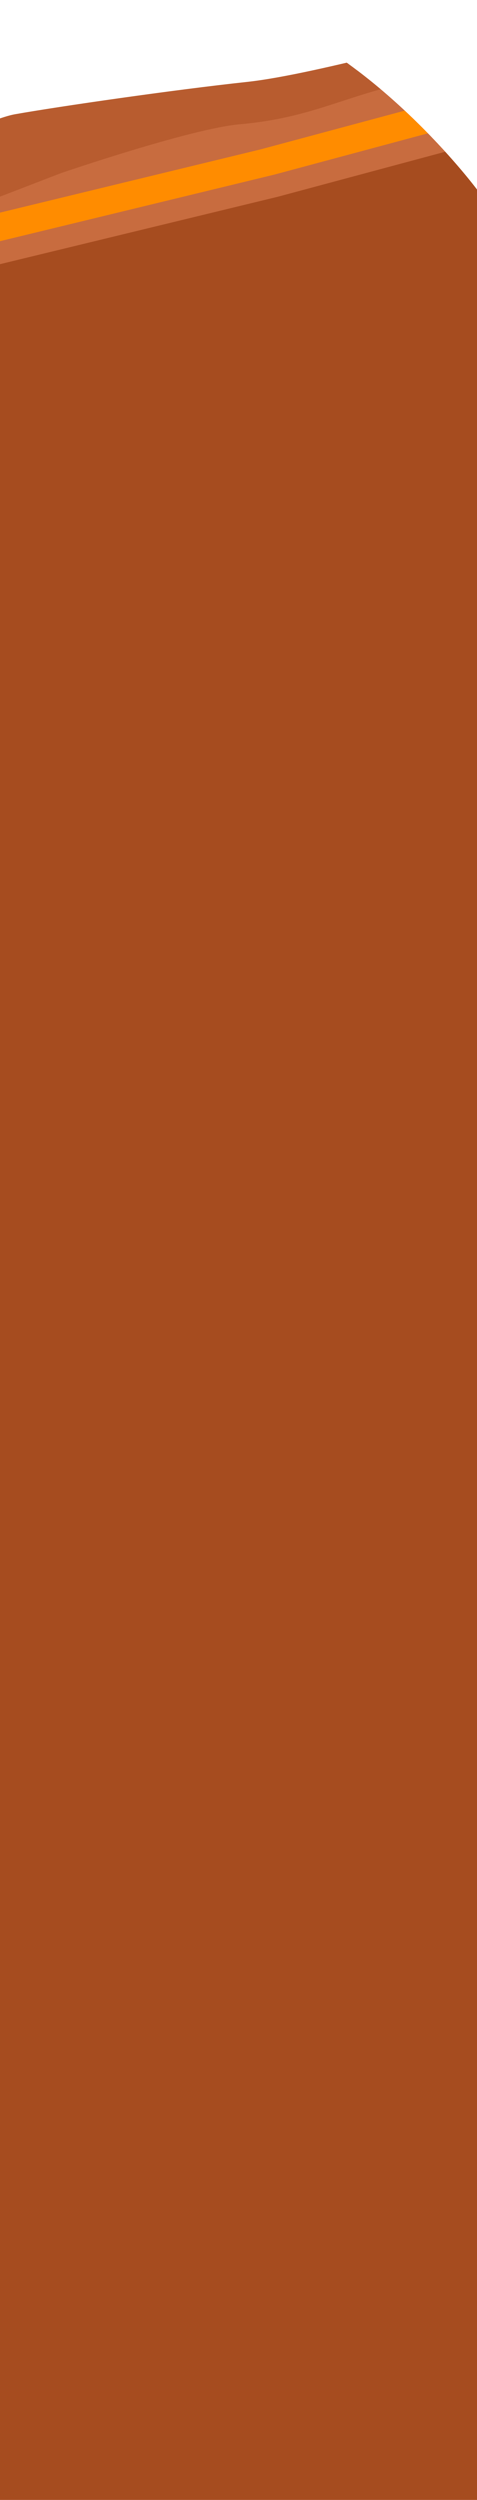 <?xml version="1.0" encoding="UTF-8"?>
<!DOCTYPE svg PUBLIC "-//W3C//DTD SVG 1.1//EN" "http://www.w3.org/Graphics/SVG/1.1/DTD/svg11.dtd">
<!-- Creator: CorelDRAW 2020 (64-Bit) -->
<svg xmlns="http://www.w3.org/2000/svg" xml:space="preserve" width="83.138mm" height="435.488mm" version="1.1" style="shape-rendering:geometricPrecision; text-rendering:geometricPrecision; image-rendering:optimizeQuality; fill-rule:evenodd; clip-rule:evenodd"
viewBox="0 0 665 3483"
 xmlns:xlink="http://www.w3.org/1999/xlink"
 xmlns:xodm="http://www.corel.com/coreldraw/odm/2003">
 <defs>
  <style type="text/css">
   <![CDATA[
    .str1 {stroke:#B85C2F;stroke-width:2;stroke-miterlimit:22.926}
    .str0 {stroke:#C86C3F;stroke-width:2;stroke-miterlimit:22.926}
    .fil3 {fill:none}
    .fil0 {fill:#A64C1F}
    .fil4 {fill:#B85C2F}
    .fil1 {fill:#C86C3F}
    .fil2 {fill:darkorange}
   ]]>
  </style>
   <clipPath id="id0">
    <path d="M0 3483l0 -3440c61,-21 244,-75 378,-17 163,71 287,238 287,238l0 3219 -665 0z"/>
   </clipPath>
    <clipPath id="id1">
     <path d="M499 98l-148 40 -351 85 0 3259 665 0 0 -3219c0,0 -66,-90 -166,-166z"/>
    </clipPath>
    <clipPath id="id2">
     <path d="M0 3483l0 -3440c61,-21 244,-75 378,-17 163,71 287,238 287,238l0 3219 -665 0z"/>
    </clipPath>
 </defs>
 <g id="Capa_x0020_1">
  <g>
  </g>
  <g style="clip-path:url(#id0)">
   <g>
    <path class="fil0" d="M2457 315l-167 -129 -285 -110 -275 -52 -409 43c0,0 -171,13 -303,9l-399 -10 -268 72 -404 98 0 3296 2523 0 -12 -3217z"/>
   </g>
   <g style="clip-path:url(#id1)">
    <g id="_3089762836944">
     <path id="1" class="fil1 str0" d="M2457 331l-167 -129 -285 -110 -275 -52 -409 43c0,0 -171,13 -303,9l-399 -10 -268 72 -404 98 0 3296 2523 0 -12 -3217z"/>
     <path class="fil2 str0" d="M2469 384l-167 -129 -285 -110 -275 -52 -409 43c0,0 -171,13 -303,9l-399 -10 -268 72 -404 98 0 3296 2523 0 -12 -3217z"/>
     <path class="fil1 str0" d="M2489 421l-167 -129 -285 -110 -275 -52 -409 43c0,0 -171,13 -303,9l-399 -10 -268 72 -404 98 0 3296 2523 0 -12 -3217z"/>
     <path class="fil0 str0" d="M2493 450l-167 -129 -285 -110 -275 -52 -409 43c0,0 -171,13 -303,9l-399 -10 -268 72 -404 98 0 3296 2523 0 -12 -3217z"/>
    </g>
   </g>
   <g style="clip-path:url(#id2)">
    <path class="fil3" d="M2457 315l-167 -129 -285 -110 -275 -52 -409 43c0,0 -171,13 -303,9l-399 -10 -268 72 -404 98 0 3296 2523 0 -12 -3217z"/>
    <path class="fil4 str1" d="M-302 313c0,0 261,-142 323,-153 62,-11 221,-34 323,-45 102,-11 312,-74 346,-74 34,0 136,-6 232,-6 96,0 187,0 278,0 91,0 153,6 238,-6 85,-11 221,-17 221,-17l170 0c0,0 142,11 193,34 51,23 108,34 176,74 68,40 130,62 193,108 62,45 221,176 221,176l-23 91c0,0 -244,-244 -340,-289 -96,-45 -170,-91 -289,-108 -351,-50 -321,0 -617,0 -108,0 -204,0 -295,0 -91,0 -227,0 -306,0 -231,0 -260,61 -408,74 -68,6 -249,68 -249,68l-397 153 11 -79z"/>
   </g>
  </g>
  <path class="fil3" d="M0 3483l0 -3440c61,-21 244,-75 378,-17 163,71 287,238 287,238l0 3219 -665 0z"/>
 </g>
</svg>
